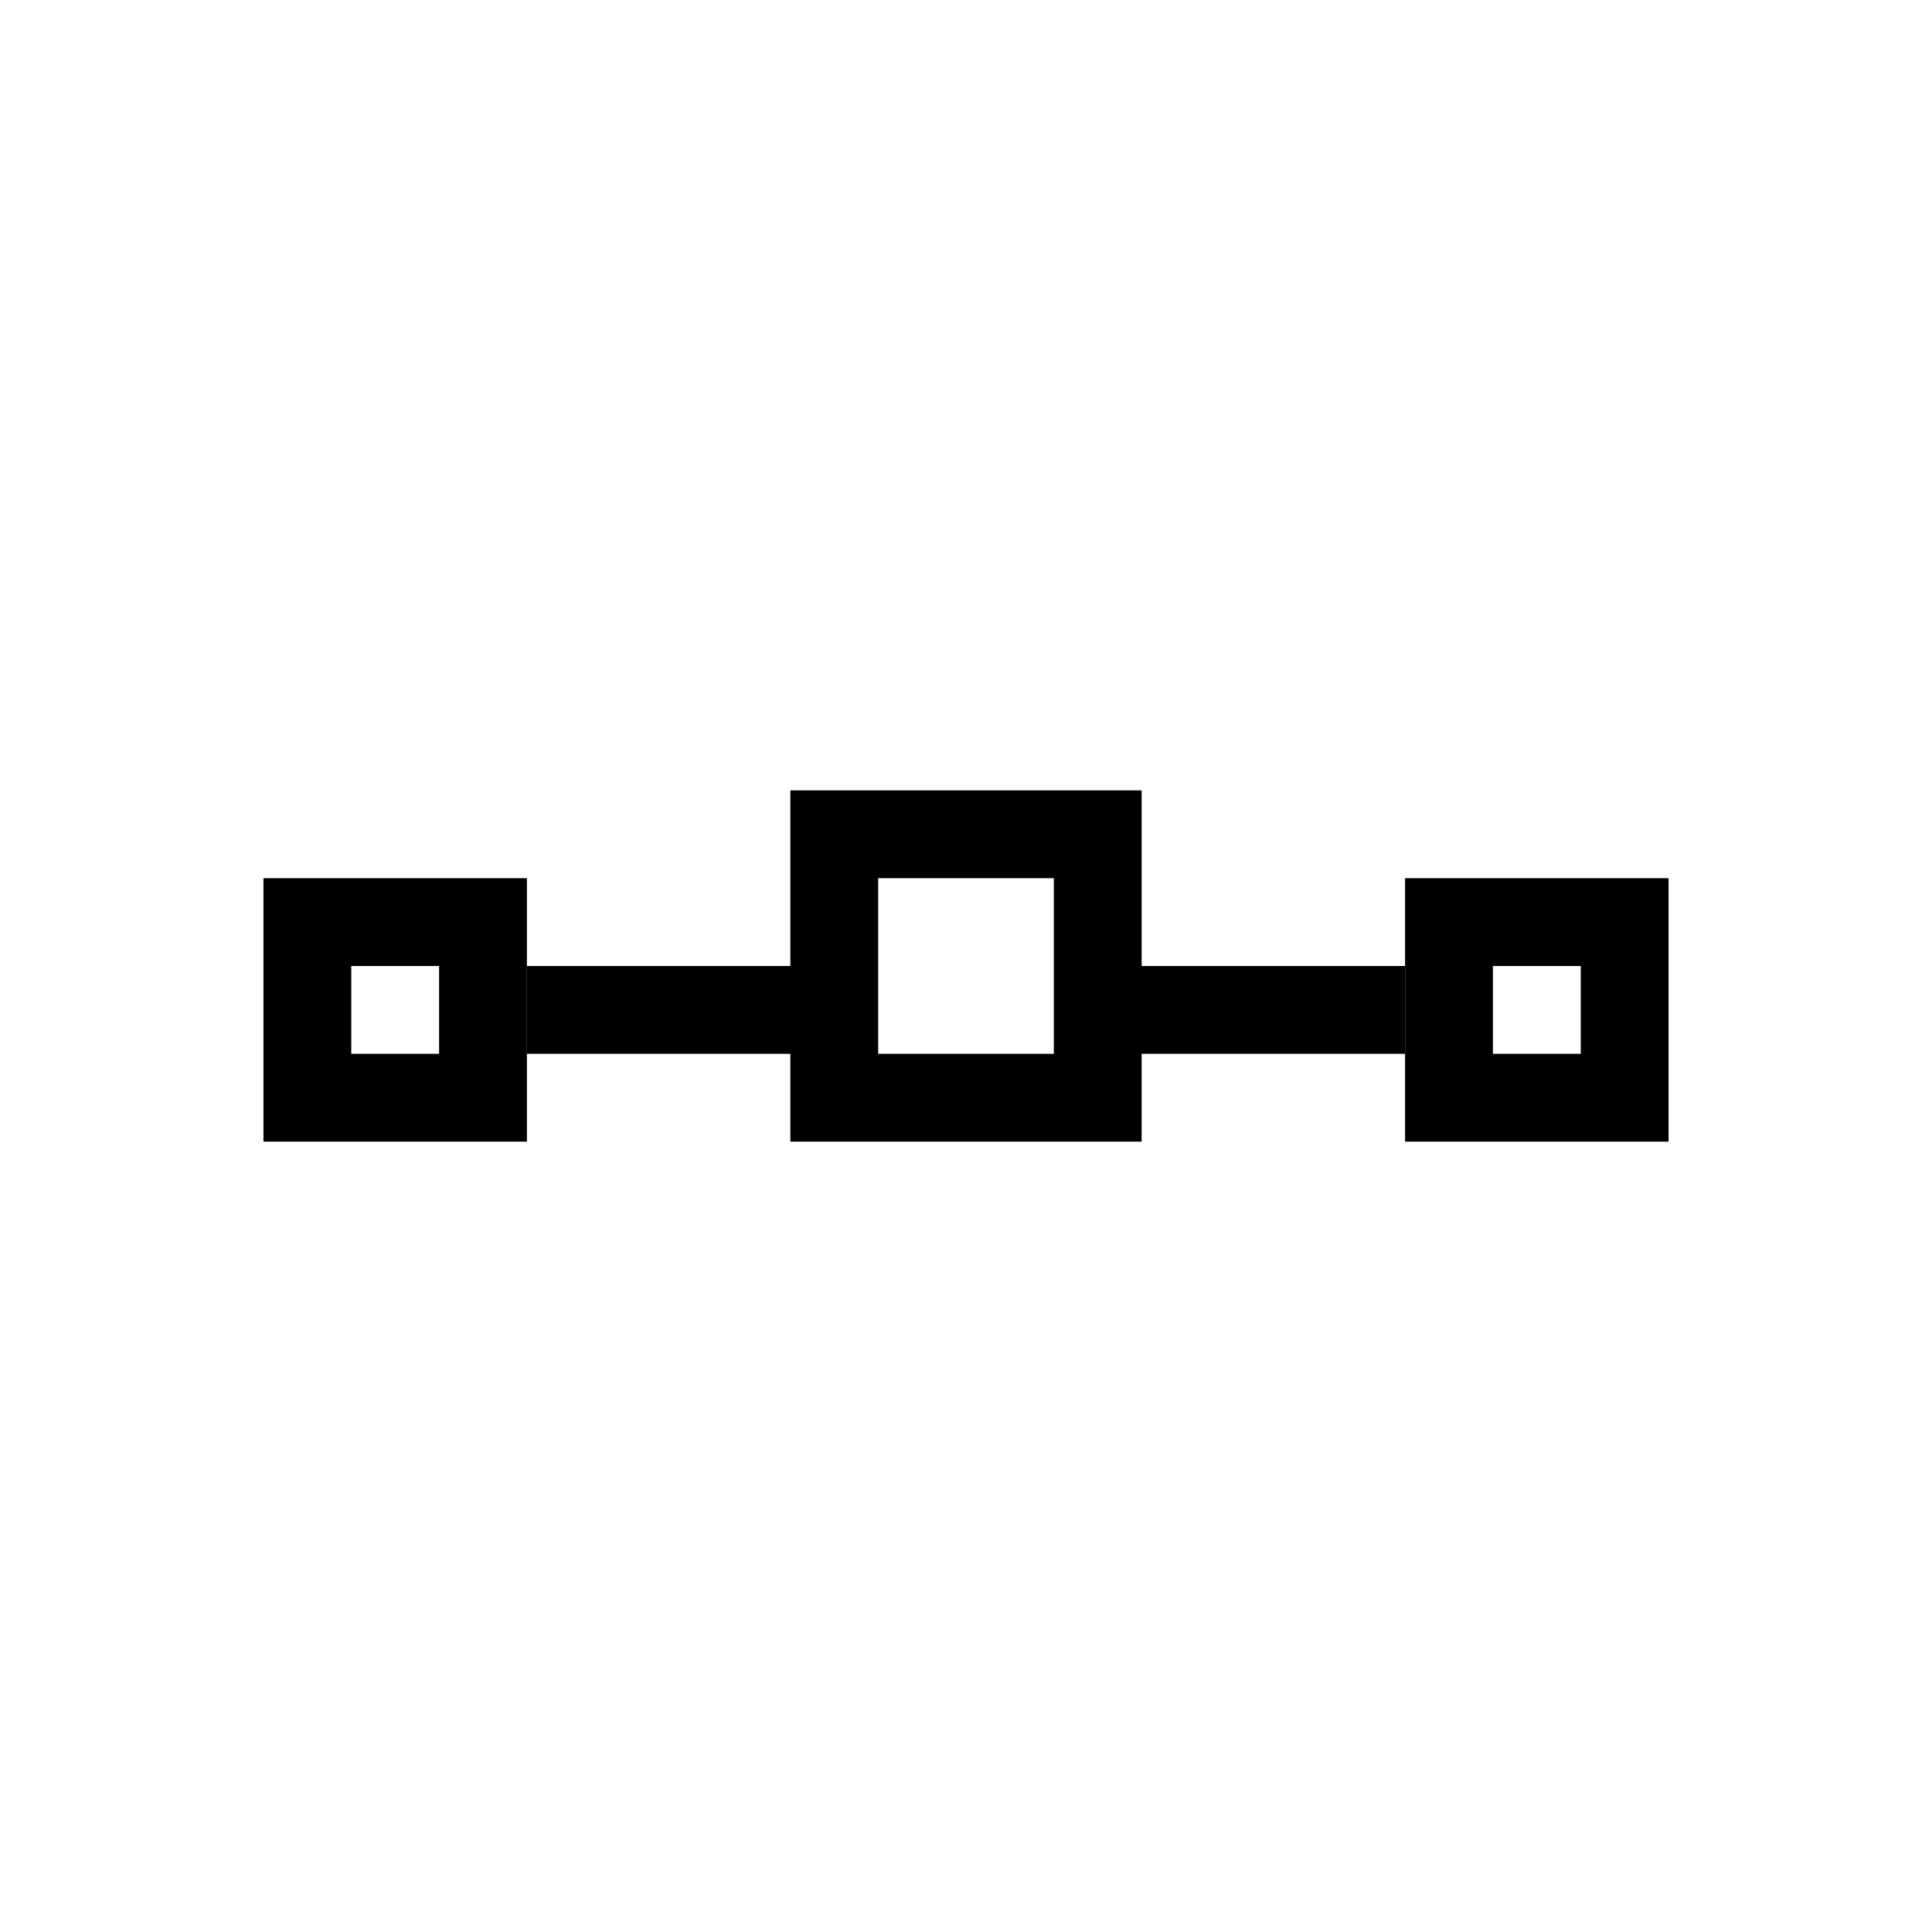 <svg width="22" height="22" version="1.1" viewBox="0 0 22 22" xmlns="http://www.w3.org/2000/svg">
<defs>
<style id="current-color-scheme" type="text/css">.ColorScheme-Text { color:#4d4d4d; } .ColorScheme-Highlight { color:#f34f17; }</style>
</defs>
<g transform="translate(-1)" fill="currentColor">
<path class="ColorScheme-Text" d="m4 10v3h3v-3zm13 0v3h3v-3zm-12 1h1v1h-1zm13 0h1v1h-1z" color="#4d4d4d"/>
<path class="ColorScheme-Highlight" d="m10 9v2h-3v1h3v1h4v-1h3v-1h-3v-2zm1 1h2v2h-2z" color="#f34f17"/>
</g>
</svg>
